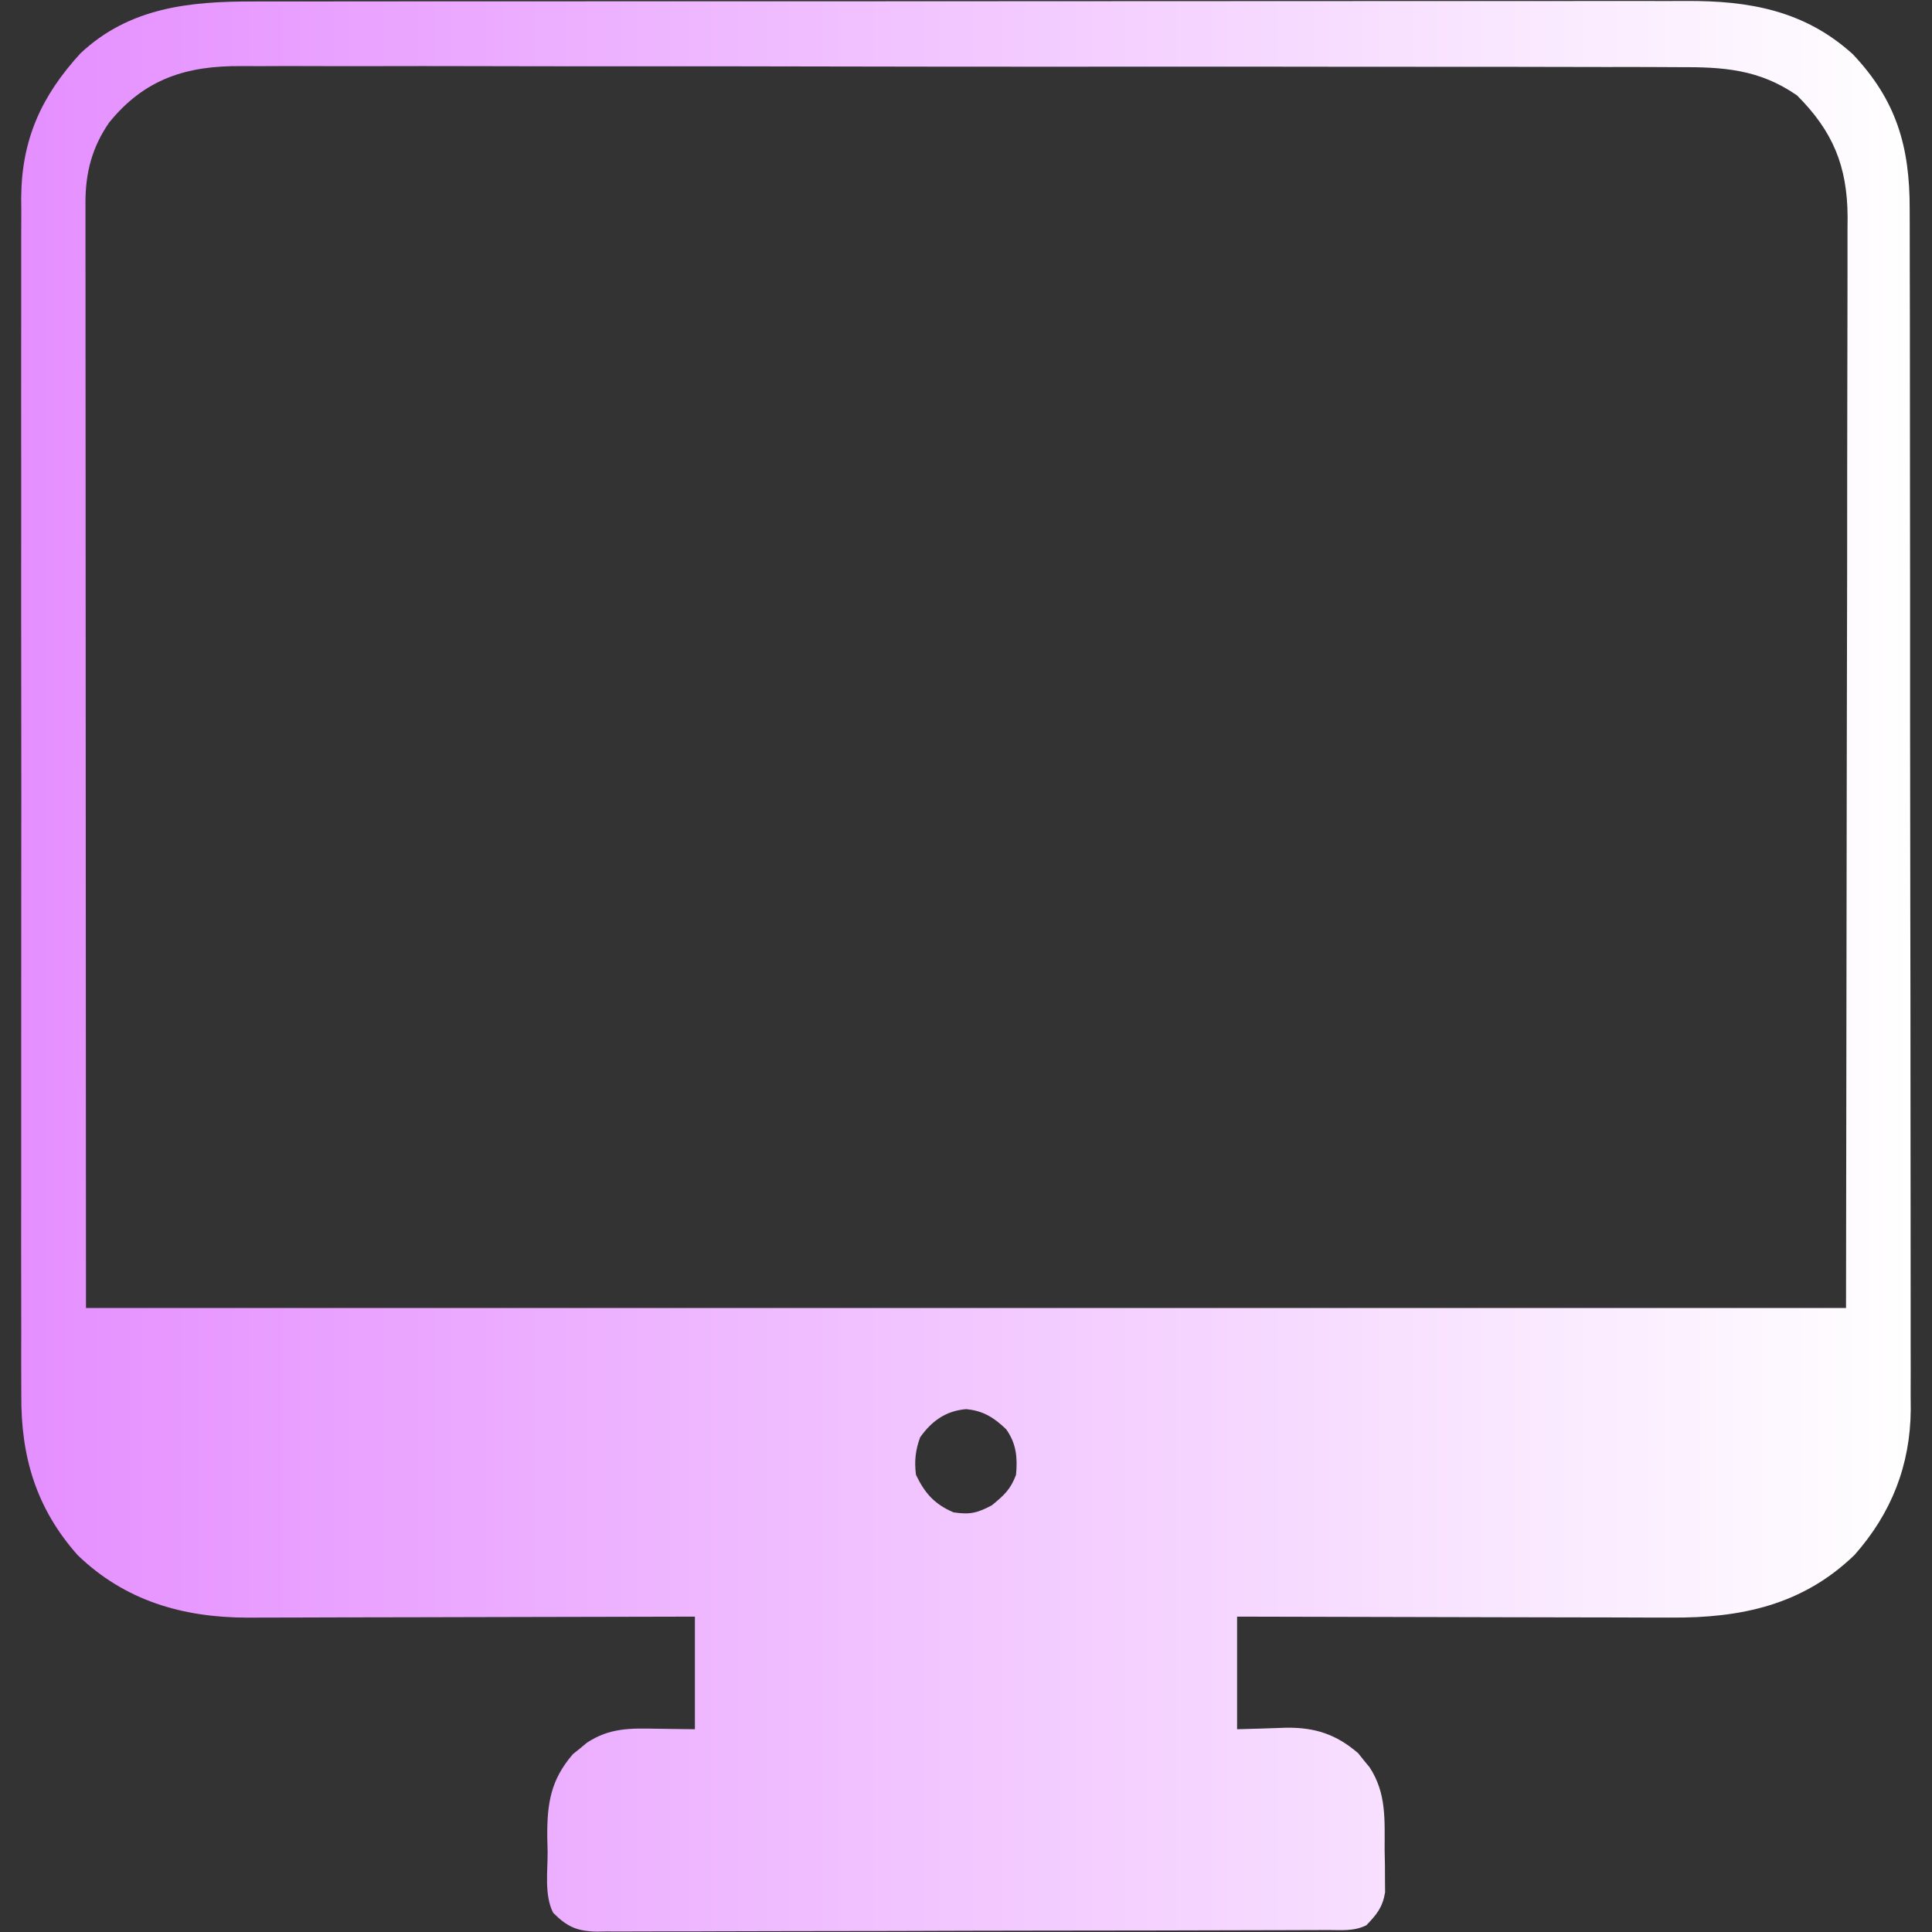 <svg width="38" height="38" viewBox="0 0 38 38" fill="none" xmlns="http://www.w3.org/2000/svg">
<rect x="0" y="0" width="38" height="38" fill="#333333" stroke="none"/>
<path d="M4.983 0.029C5.109 0.029 5.234 0.029 5.36 0.028C5.705 0.028 6.049 0.028 6.393 0.028C6.765 0.028 7.137 0.028 7.509 0.027C8.237 0.026 8.965 0.026 9.693 0.026C10.285 0.026 10.877 0.026 11.469 0.026C11.596 0.026 11.596 0.026 11.725 0.025C11.896 0.025 12.067 0.025 12.239 0.025C13.844 0.024 15.45 0.024 17.056 0.025C18.524 0.025 19.992 0.024 21.46 0.023C22.969 0.021 24.477 0.021 25.985 0.021C26.832 0.021 27.678 0.021 28.525 0.02C29.245 0.019 29.966 0.019 30.687 0.02C31.054 0.02 31.422 0.02 31.789 0.019C32.126 0.018 32.463 0.019 32.8 0.02C32.921 0.02 33.042 0.02 33.164 0.019C34.405 0.013 35.49 0.206 36.438 1.062C37.303 1.973 37.564 2.889 37.561 4.114C37.561 4.217 37.562 4.321 37.562 4.428C37.563 4.715 37.563 5.001 37.563 5.288C37.563 5.598 37.564 5.907 37.565 6.217C37.566 6.823 37.566 7.43 37.566 8.036C37.566 8.529 37.567 9.022 37.567 9.515C37.569 10.914 37.57 12.313 37.569 13.711C37.569 13.787 37.569 13.862 37.569 13.94C37.569 14.015 37.569 14.091 37.569 14.169C37.569 15.391 37.571 16.614 37.573 17.836C37.576 19.092 37.577 20.349 37.577 21.605C37.577 22.31 37.577 23.015 37.579 23.72C37.58 24.32 37.581 24.92 37.58 25.52C37.579 25.826 37.579 26.132 37.58 26.438C37.582 26.771 37.581 27.103 37.58 27.436C37.58 27.531 37.581 27.627 37.582 27.726C37.573 28.821 37.202 29.763 36.476 30.584C35.457 31.569 34.244 31.825 32.872 31.816C32.779 31.816 32.686 31.816 32.59 31.816C32.286 31.816 31.982 31.814 31.678 31.813C31.466 31.813 31.254 31.812 31.042 31.812C30.543 31.812 30.044 31.81 29.544 31.809C28.976 31.807 28.407 31.806 27.838 31.805C26.669 31.803 25.501 31.8 24.332 31.797C24.332 32.528 24.332 33.259 24.332 34.012C24.815 33.999 24.815 33.999 25.299 33.982C25.866 33.975 26.281 34.111 26.713 34.483C26.749 34.529 26.786 34.575 26.824 34.622C26.861 34.667 26.899 34.713 26.938 34.76C27.274 35.273 27.233 35.798 27.234 36.391C27.236 36.487 27.238 36.584 27.24 36.683C27.24 36.776 27.241 36.869 27.241 36.965C27.242 37.049 27.242 37.134 27.243 37.221C27.193 37.517 27.08 37.653 26.875 37.867C26.63 37.99 26.378 37.961 26.108 37.961C26.046 37.962 25.983 37.962 25.918 37.962C25.706 37.963 25.495 37.963 25.283 37.964C25.132 37.964 24.98 37.965 24.829 37.965C24.417 37.967 24.006 37.968 23.594 37.968C23.337 37.969 23.079 37.969 22.822 37.97C22.018 37.971 21.214 37.972 20.41 37.973C19.481 37.974 18.552 37.976 17.623 37.98C16.905 37.982 16.188 37.983 15.47 37.983C15.041 37.984 14.612 37.984 14.183 37.986C13.78 37.988 13.377 37.989 12.973 37.988C12.825 37.988 12.677 37.988 12.529 37.989C12.327 37.991 12.125 37.99 11.923 37.989C11.835 37.991 11.835 37.991 11.745 37.992C11.353 37.987 11.154 37.898 10.879 37.621C10.703 37.27 10.774 36.807 10.771 36.421C10.769 36.326 10.766 36.23 10.764 36.132C10.759 35.471 10.831 35.009 11.268 34.502C11.314 34.465 11.36 34.429 11.407 34.391C11.453 34.353 11.498 34.315 11.545 34.276C11.994 33.983 12.394 33.992 12.914 34.002C13.163 34.005 13.412 34.008 13.668 34.012C13.668 33.281 13.668 32.55 13.668 31.797C13.384 31.798 13.101 31.799 12.809 31.799C11.87 31.802 10.931 31.804 9.993 31.805C9.424 31.806 8.855 31.807 8.286 31.809C7.736 31.811 7.187 31.812 6.638 31.812C6.428 31.813 6.219 31.813 6.01 31.814C5.716 31.815 5.422 31.816 5.128 31.816C5.043 31.816 4.957 31.817 4.868 31.817C3.596 31.814 2.459 31.488 1.524 30.584C0.71 29.663 0.41 28.651 0.419 27.439C0.419 27.334 0.418 27.23 0.418 27.123C0.416 26.837 0.417 26.552 0.418 26.266C0.419 25.957 0.418 25.647 0.417 25.338C0.415 24.733 0.416 24.128 0.417 23.523C0.417 23.031 0.417 22.54 0.417 22.048C0.417 21.942 0.417 21.942 0.417 21.835C0.417 21.692 0.417 21.55 0.417 21.407C0.416 20.073 0.417 18.738 0.418 17.403C0.42 16.259 0.42 15.115 0.418 13.971C0.416 12.641 0.416 11.31 0.417 9.98C0.417 9.838 0.417 9.696 0.417 9.554C0.417 9.484 0.417 9.414 0.417 9.342C0.417 8.851 0.417 8.36 0.416 7.869C0.415 7.271 0.416 6.672 0.417 6.073C0.418 5.768 0.418 5.463 0.417 5.158C0.416 4.826 0.418 4.495 0.419 4.163C0.418 4.068 0.418 3.972 0.417 3.874C0.428 2.735 0.818 1.885 1.581 1.051C2.543 0.146 3.728 0.026 4.983 0.029ZM2.147 2.41C1.814 2.89 1.681 3.392 1.681 3.974C1.681 4.052 1.681 4.13 1.681 4.211C1.681 4.296 1.681 4.381 1.681 4.468C1.681 4.559 1.681 4.649 1.681 4.743C1.681 5.048 1.682 5.353 1.682 5.658C1.682 5.88 1.682 6.101 1.682 6.323C1.682 6.858 1.682 7.392 1.683 7.927C1.683 8.545 1.684 9.163 1.684 9.781C1.684 11.414 1.685 13.046 1.686 14.678C1.688 18.324 1.69 21.97 1.691 25.727C13.115 25.727 24.539 25.727 36.309 25.727C36.314 22.089 36.319 18.451 36.324 14.704C36.326 13.555 36.328 12.406 36.331 11.222C36.331 10.193 36.331 10.193 36.332 9.164C36.332 8.705 36.333 8.246 36.334 7.788C36.336 7.259 36.337 6.729 36.337 6.2C36.336 5.93 36.337 5.659 36.338 5.388C36.339 5.098 36.339 4.808 36.338 4.518C36.339 4.434 36.34 4.35 36.34 4.264C36.334 3.263 36.049 2.58 35.345 1.876C34.599 1.36 33.893 1.316 33.004 1.321C32.878 1.32 32.752 1.319 32.626 1.319C32.28 1.317 31.935 1.317 31.59 1.318C31.217 1.318 30.844 1.317 30.472 1.316C29.742 1.314 29.012 1.313 28.282 1.314C27.689 1.314 27.095 1.314 26.502 1.313C26.418 1.313 26.333 1.313 26.246 1.313C26.074 1.312 25.902 1.312 25.731 1.312C24.121 1.31 22.512 1.311 20.902 1.312C19.431 1.313 17.959 1.311 16.487 1.308C14.975 1.304 13.463 1.303 11.951 1.304C11.103 1.304 10.254 1.304 9.406 1.301C8.683 1.299 7.961 1.299 7.239 1.301C6.87 1.302 6.502 1.302 6.134 1.3C5.796 1.298 5.459 1.299 5.121 1.301C4.999 1.302 4.878 1.301 4.756 1.3C3.672 1.289 2.845 1.549 2.147 2.41ZM18.098 28.27C18.005 28.524 17.982 28.74 18.016 29.008C18.19 29.371 18.382 29.587 18.754 29.746C19.076 29.794 19.218 29.761 19.508 29.608C19.749 29.409 19.874 29.3 19.984 29.008C20.016 28.671 19.99 28.393 19.791 28.113C19.552 27.882 19.334 27.745 19 27.716C18.601 27.751 18.327 27.948 18.098 28.27Z" fill="url(#paint0_linear_262_1185)"/>
<defs>
<linearGradient id="paint0_linear_262_1185" x1="0.416" y1="19.005" x2="37.582" y2="19.005" gradientUnits="userSpaceOnUse">
<stop stop-color="#E58FFF"/>
<stop offset="1" stop-color="white"/>
</linearGradient>
</defs>
</svg>
